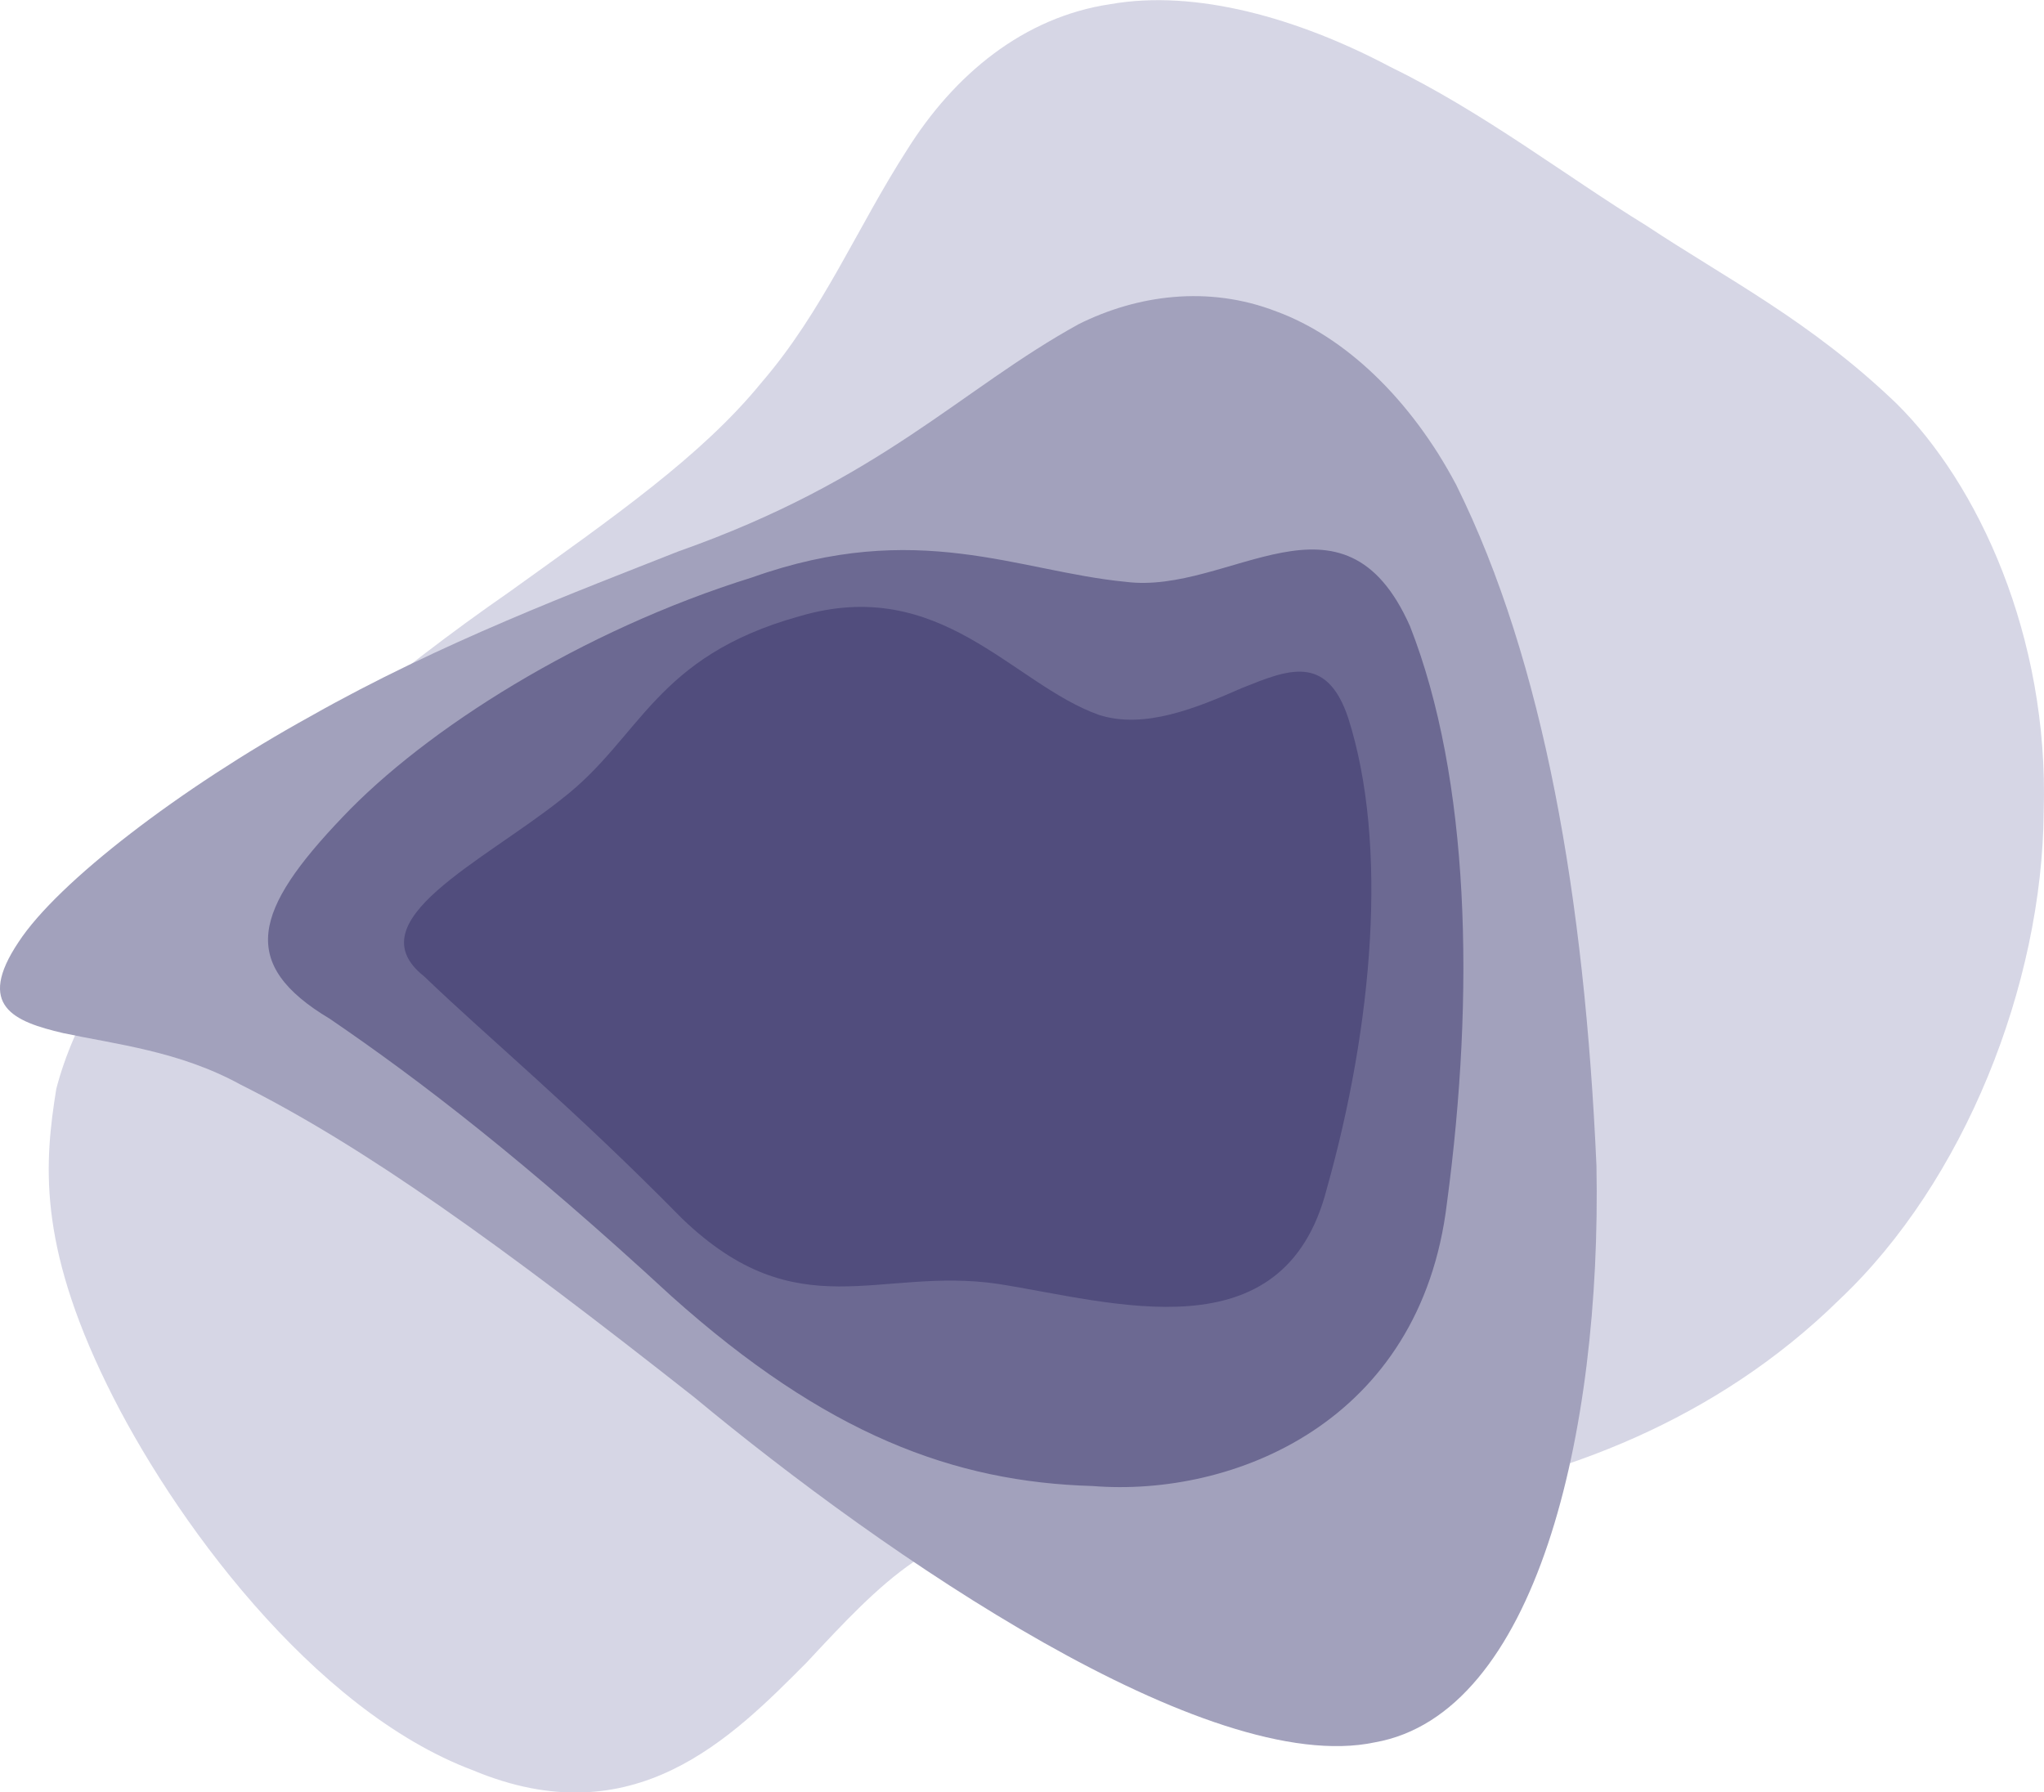 <svg xmlns="http://www.w3.org/2000/svg" width="487.77" height="427.76" viewBox="0 0 487.77 427.76"><title>sbg3</title><path d="M216.42,35.83C227.7,17.77,244.29,4.07,264.94,1c20.41-3.62,44.87,3.35,66.64,14.86,22.68,11.06,41.81,26,61.32,38,19.35,12.82,39.1,22.72,59.62,42.4,19.36,19.07,36.47,55.43,35.18,97.39-.31,41.42-19,88.44-48.74,116.5-29.5,29-66.68,42.7-100.56,47.92-34.2,5.51-65.11,2.51-89.31,4.54-25.75,1.12-38.45,14.68-56.64,34.21-17.82,17.88-41.14,41.73-79.57,25.68-38.34-14.38-72-60.53-87.34-92-16.62-33.94-14.91-53.19-12.11-70.63,4-15.48,14.44-34.28,33.94-55.48,19-20.95,47-44.28,74-63,25.23-18.12,46.05-32.58,60.27-50C196.4,74.3,204.53,54.29,216.42,35.83Z" fill="#d6d6e5"/><path d="M57.29,258.79c-14.44-7.92-29.76-9.58-42.17-12.22-11.89-2.77-20.87-6.52-10.7-21.73C13.78,210.51,43.09,188.07,74,171c31.25-17.7,64.14-30,87.82-39.38,48.65-17.15,67.3-38.69,95.63-54.28,13.88-6.91,30.84-9.33,47.17-3,16.32,6,32,20.84,42.88,41.37,21,42.37,30.64,98.84,33.47,162.47,1.23,64.08-14.5,130.89-52.9,137.65-39.83,8.43-116.76-44.47-162.32-82.3C119.17,296.83,87,273.67,57.29,258.79Z" fill="#a2a1bc"/><path d="M78.71,243.15C56.79,230.06,60.55,217.21,81.76,195c19.8-20.91,56.91-44.5,97.8-57.22,39.34-14,63.39-1.4,89.08,1.08,24.75,3.18,51.93-25.27,67.84,10.6,14.24,36.32,15.55,87.41,8.8,137.75-6.28,52.29-51,70.15-84.57,67.44-33-.95-63.56-12.25-100.52-45.34C125.16,277,100.35,257.92,78.71,243.15Z" fill="#6c6992"/><path d="M101.19,233c-16.63-13.18,14-27.24,33.06-42.47,18.77-14.56,22-33.82,56.47-43.44,33.74-10,50.86,16.18,71.53,23.53,10.88,3.48,23.28-1.66,34.13-6.42,10.87-4.35,20.2-8.32,25.36,7.18,9.63,30.27,5.84,73.39-5.11,112.29-10.26,40.14-51.2,27-78.49,22.74-28.41-4.18-47.71,11-75.36-15.58C136.49,264.12,116.76,247.94,101.19,233Z" fill="#514d7d"/></svg>